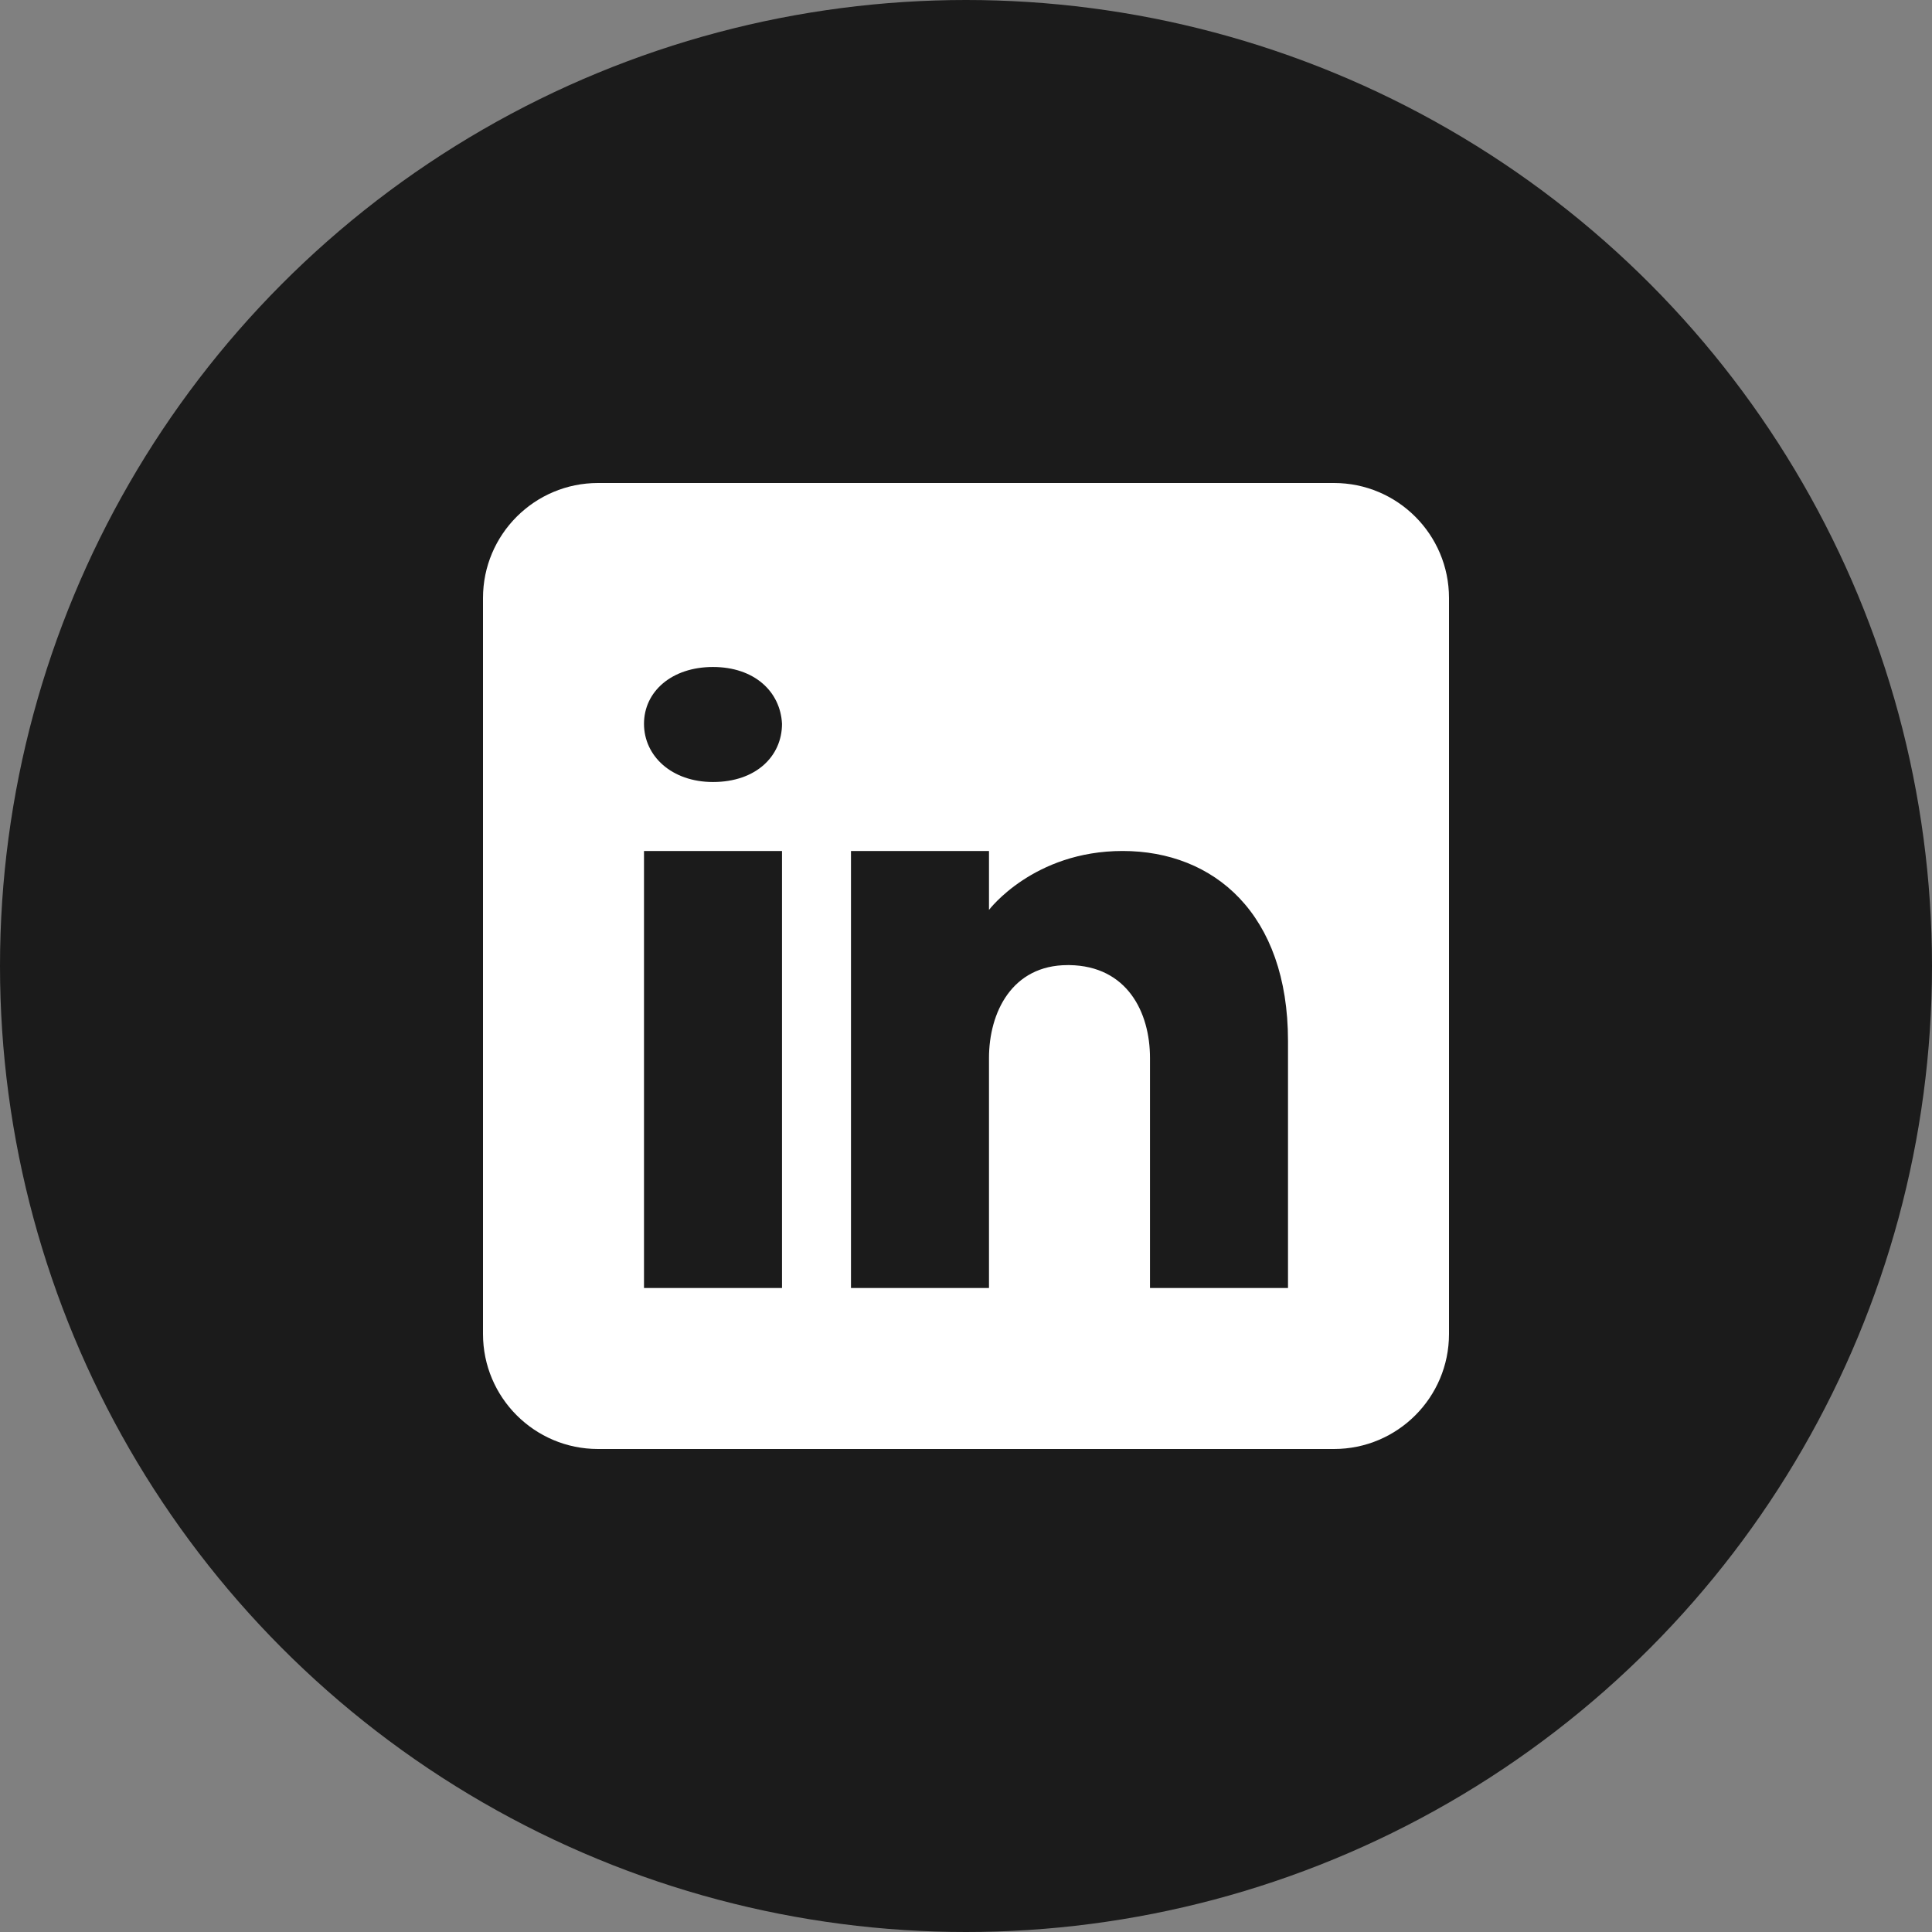 <svg width="30" height="30" viewBox="0 0 30 30" fill="none" xmlns="http://www.w3.org/2000/svg">
<rect x="0" y="0" width="30" height="30" fill="#808080" stroke="none"/>
<circle cx="15" cy="15" r="15" fill="#1B1B1B"/>
<path d="M20.714 7.5H9.286C8.3 7.5 7.5 8.3 7.5 9.286V20.714C7.5 21.7 8.3 22.5 9.286 22.5H20.714C21.7 22.5 22.5 21.7 22.5 20.714V9.286C22.5 8.3 21.7 7.5 20.714 7.5ZM12.143 13.214V20H10V13.214H12.143ZM10 11.239C10 10.739 10.429 10.357 11.071 10.357C11.714 10.357 12.118 10.739 12.143 11.239C12.143 11.739 11.743 12.143 11.071 12.143C10.429 12.143 10 11.739 10 11.239ZM20 20H17.857C17.857 20 17.857 16.693 17.857 16.429C17.857 15.714 17.5 15 16.607 14.986H16.579C15.714 14.986 15.357 15.721 15.357 16.429C15.357 16.754 15.357 20 15.357 20H13.214V13.214H15.357V14.129C15.357 14.129 16.046 13.214 17.432 13.214C18.85 13.214 20 14.189 20 16.164V20Z" fill="white"/>
</svg>
